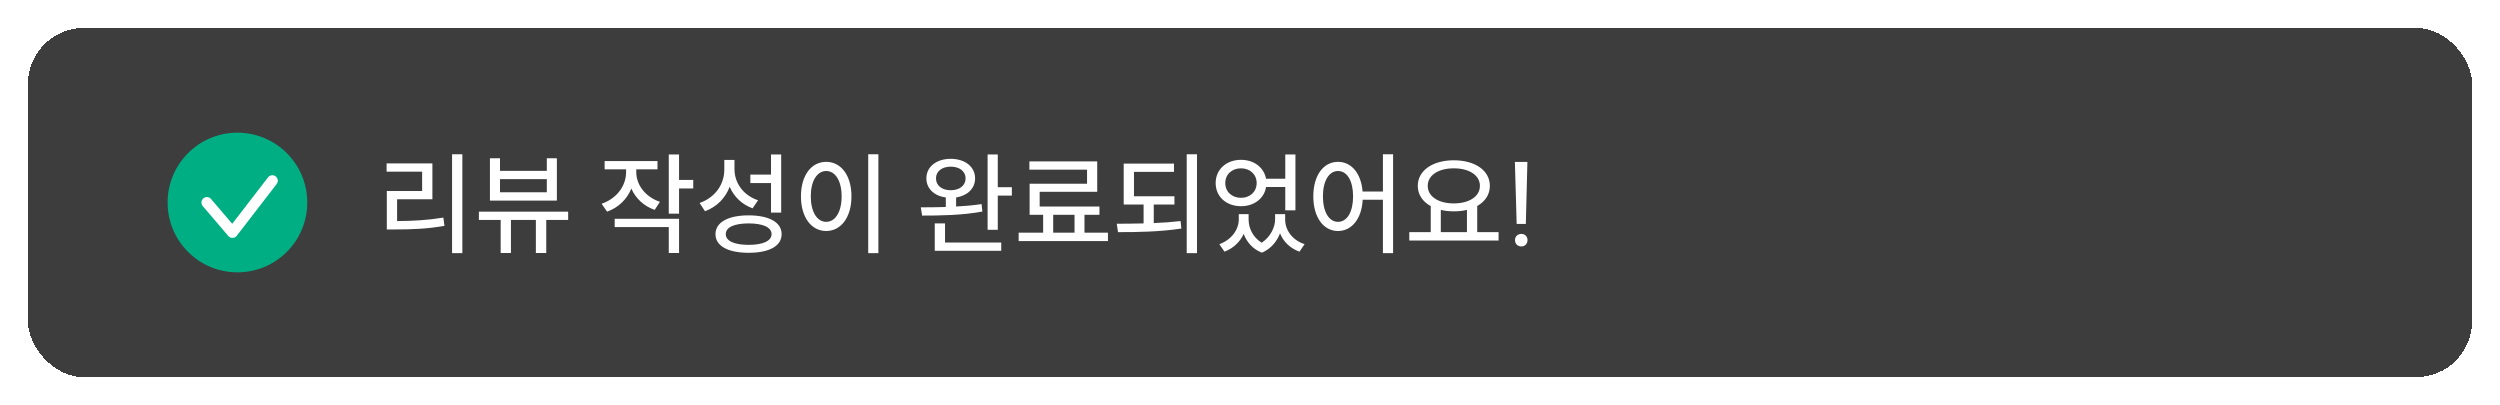 <svg width="358" height="58" viewBox="0 0 358 58" fill="none" xmlns="http://www.w3.org/2000/svg">
<g filter="url(#filter0_d_1112_7952)">
<rect x="4" y="4" width="350" height="50" rx="8" fill="#3D3D3D" shape-rendering="crispEdges"/>
<circle cx="34" cy="29" r="10" fill="#00AE84"/>
<path d="M29.625 29L33.286 33.285L39 25.875" stroke="white" stroke-width="1.562" stroke-linecap="round" stroke-linejoin="round"/>
<path d="M64.736 22.088H66.208V36.248H64.736V22.088ZM55.36 24.584V23.4H61.92V28.536H56.864V31.656C59.136 31.64 61.136 31.544 63.488 31.16L63.648 32.344C61.152 32.776 59.04 32.856 56.576 32.856H55.392V27.352H60.448V24.584H55.36ZM68.576 30.312H81.36V31.496H78.224V36.232H76.736V31.496H73.168V36.232H71.696V31.496H68.576V30.312ZM70.16 28.728V22.664H71.6V24.472H78.304V22.664H79.744V28.728H70.16ZM71.6 27.528H78.304V25.656H71.6V27.528ZM86.584 23.064H94.152V24.248H91.112V24.632C91.112 26.472 92.392 28.184 94.504 28.904L93.752 30.056C92.184 29.512 91.016 28.392 90.408 27C89.8 28.52 88.568 29.72 86.936 30.312L86.152 29.176C88.344 28.424 89.656 26.6 89.656 24.648V24.248H86.584V23.064ZM88.024 32.52V31.336H97.24V36.232H95.768V32.52H88.024ZM95.768 30.6V22.12H97.24V25.768H99.272V26.984H97.24V30.6H95.768ZM103.721 22.904H105.177V24.232C105.177 26.216 106.457 27.976 108.553 28.68L107.769 29.832C106.233 29.272 105.097 28.168 104.489 26.744C103.881 28.36 102.649 29.624 100.953 30.248L100.185 29.064C102.393 28.296 103.721 26.424 103.721 24.296V22.904ZM102.457 33.528C102.457 31.832 104.265 30.84 107.209 30.84C110.137 30.84 111.929 31.832 111.929 33.528C111.929 35.24 110.137 36.2 107.209 36.2C104.265 36.2 102.457 35.24 102.457 33.528ZM103.929 33.528C103.929 34.504 105.129 35.064 107.209 35.064C109.257 35.064 110.489 34.504 110.489 33.528C110.489 32.552 109.257 31.992 107.209 31.992C105.129 31.992 103.929 32.552 103.929 33.528ZM107.449 26.216V25H110.409V22.12H111.865V30.44H110.409V26.216H107.449ZM124.329 22.088H125.785V36.248H124.329V22.088ZM114.697 28.12C114.697 25.08 116.201 23.176 118.313 23.176C120.409 23.176 121.929 25.08 121.929 28.12C121.929 31.144 120.409 33.08 118.313 33.08C116.201 33.08 114.697 31.144 114.697 28.12ZM116.105 28.12C116.105 30.36 117.017 31.768 118.313 31.768C119.609 31.768 120.521 30.36 120.521 28.12C120.521 25.88 119.609 24.488 118.313 24.488C117.017 24.488 116.105 25.88 116.105 28.12ZM136.145 22.744C138.177 22.744 139.633 23.864 139.633 25.544C139.633 27 138.529 28.024 136.913 28.28V29.576C138.161 29.512 139.409 29.4 140.561 29.224L140.673 30.296C137.761 30.84 134.449 30.872 132.049 30.872L131.857 29.688C132.913 29.688 134.145 29.688 135.441 29.64V28.28C133.793 28.056 132.657 27.016 132.657 25.544C132.657 23.864 134.113 22.744 136.145 22.744ZM133.857 35.912V31.992H135.329V34.728H143.377V35.912H133.857ZM134.033 25.544C134.033 26.568 134.881 27.24 136.145 27.24C137.409 27.24 138.273 26.568 138.273 25.544C138.273 24.536 137.409 23.864 136.145 23.864C134.881 23.864 134.033 24.536 134.033 25.544ZM141.425 32.904V22.12H142.881V26.808H144.897V28.008H142.881V32.904H141.425ZM145.873 33.32H149.377V30.76H147.441V26.312H155.665V24.296H147.409V23.112H157.121V27.464H148.881V29.576H157.441V30.76H155.297V33.32H158.657V34.52H145.873V33.32ZM150.817 33.32H153.873V30.76H150.817V33.32ZM160.914 23.432H168.114V24.616H162.386V28.104H168.178V29.288H165.218V31.944C166.53 31.896 167.826 31.8 169.058 31.656L169.17 32.728C166.098 33.192 162.77 33.256 160.098 33.24L159.922 32.04C161.106 32.04 162.418 32.024 163.762 31.992V29.288H160.914V23.432ZM169.938 36.248V22.088H171.41V36.248H169.938ZM177.394 30.664H178.802V31.432C178.802 32.664 179.394 33.96 180.674 34.76C181.97 33.896 182.594 32.504 182.594 31.432V30.664H184.034V31.432C184.034 32.904 184.994 34.36 186.818 34.968L186.082 36.04C184.706 35.544 183.778 34.584 183.298 33.416C182.85 34.568 182.018 35.624 180.706 36.184C179.362 35.656 178.53 34.648 178.098 33.496C177.586 34.6 176.658 35.544 175.346 36.04L174.61 34.968C176.418 34.312 177.394 32.808 177.394 31.432V30.664ZM174.082 26.216C174.082 24.264 175.618 22.888 177.714 22.888C179.57 22.888 180.994 23.976 181.298 25.592H184.05V22.12H185.506V30.12H184.05V26.776H181.298C181.042 28.424 179.586 29.528 177.714 29.528C175.618 29.528 174.082 28.168 174.082 26.216ZM175.458 26.216C175.458 27.464 176.418 28.328 177.714 28.328C178.994 28.328 179.954 27.464 179.954 26.216C179.954 24.968 178.994 24.104 177.714 24.104C176.418 24.104 175.458 24.968 175.458 26.216ZM191.602 23.176C193.506 23.176 194.914 24.792 195.122 27.432H198.034V22.088H199.49V36.248H198.034V28.6H195.138C194.994 31.352 193.554 33.08 191.602 33.08C189.538 33.08 188.066 31.144 188.066 28.12C188.066 25.08 189.538 23.176 191.602 23.176ZM189.442 28.12C189.442 30.36 190.322 31.768 191.602 31.768C192.898 31.768 193.762 30.36 193.762 28.12C193.762 25.88 192.898 24.488 191.602 24.488C190.322 24.488 189.442 25.88 189.442 28.12ZM201.811 33.24H204.883V29.512C203.731 28.888 203.027 27.88 203.027 26.616C203.027 24.392 205.203 22.952 208.179 22.952C211.203 22.952 213.347 24.392 213.347 26.616C213.347 27.864 212.675 28.856 211.539 29.496V33.24H214.595V34.44H201.811V33.24ZM204.451 26.616C204.451 28.152 206.003 29.128 208.179 29.128C210.371 29.128 211.923 28.152 211.923 26.616C211.923 25.08 210.371 24.104 208.179 24.104C206.003 24.104 204.451 25.08 204.451 26.616ZM206.323 33.24H210.067V30.056C209.491 30.2 208.851 30.264 208.179 30.264C207.523 30.264 206.899 30.2 206.323 30.056V33.24ZM218.723 23.192L218.499 32.072H217.187L216.931 23.192H218.723ZM216.947 34.376C216.947 33.864 217.331 33.496 217.859 33.496C218.371 33.496 218.739 33.864 218.739 34.376C218.739 34.92 218.371 35.288 217.859 35.288C217.331 35.288 216.947 34.92 216.947 34.376Z" fill="white"/>
</g>
<defs>
<filter id="filter0_d_1112_7952" x="0" y="0" width="358" height="58" filterUnits="userSpaceOnUse" color-interpolation-filters="sRGB">
<feFlood flood-opacity="0" result="BackgroundImageFix"/>
<feColorMatrix in="SourceAlpha" type="matrix" values="0 0 0 0 0 0 0 0 0 0 0 0 0 0 0 0 0 0 127 0" result="hardAlpha"/>
<feOffset/>
<feGaussianBlur stdDeviation="2"/>
<feComposite in2="hardAlpha" operator="out"/>
<feColorMatrix type="matrix" values="0 0 0 0 0 0 0 0 0 0 0 0 0 0 0 0 0 0 0.15 0"/>
<feBlend mode="normal" in2="BackgroundImageFix" result="effect1_dropShadow_1112_7952"/>
<feBlend mode="normal" in="SourceGraphic" in2="effect1_dropShadow_1112_7952" result="shape"/>
</filter>
</defs>
</svg>
